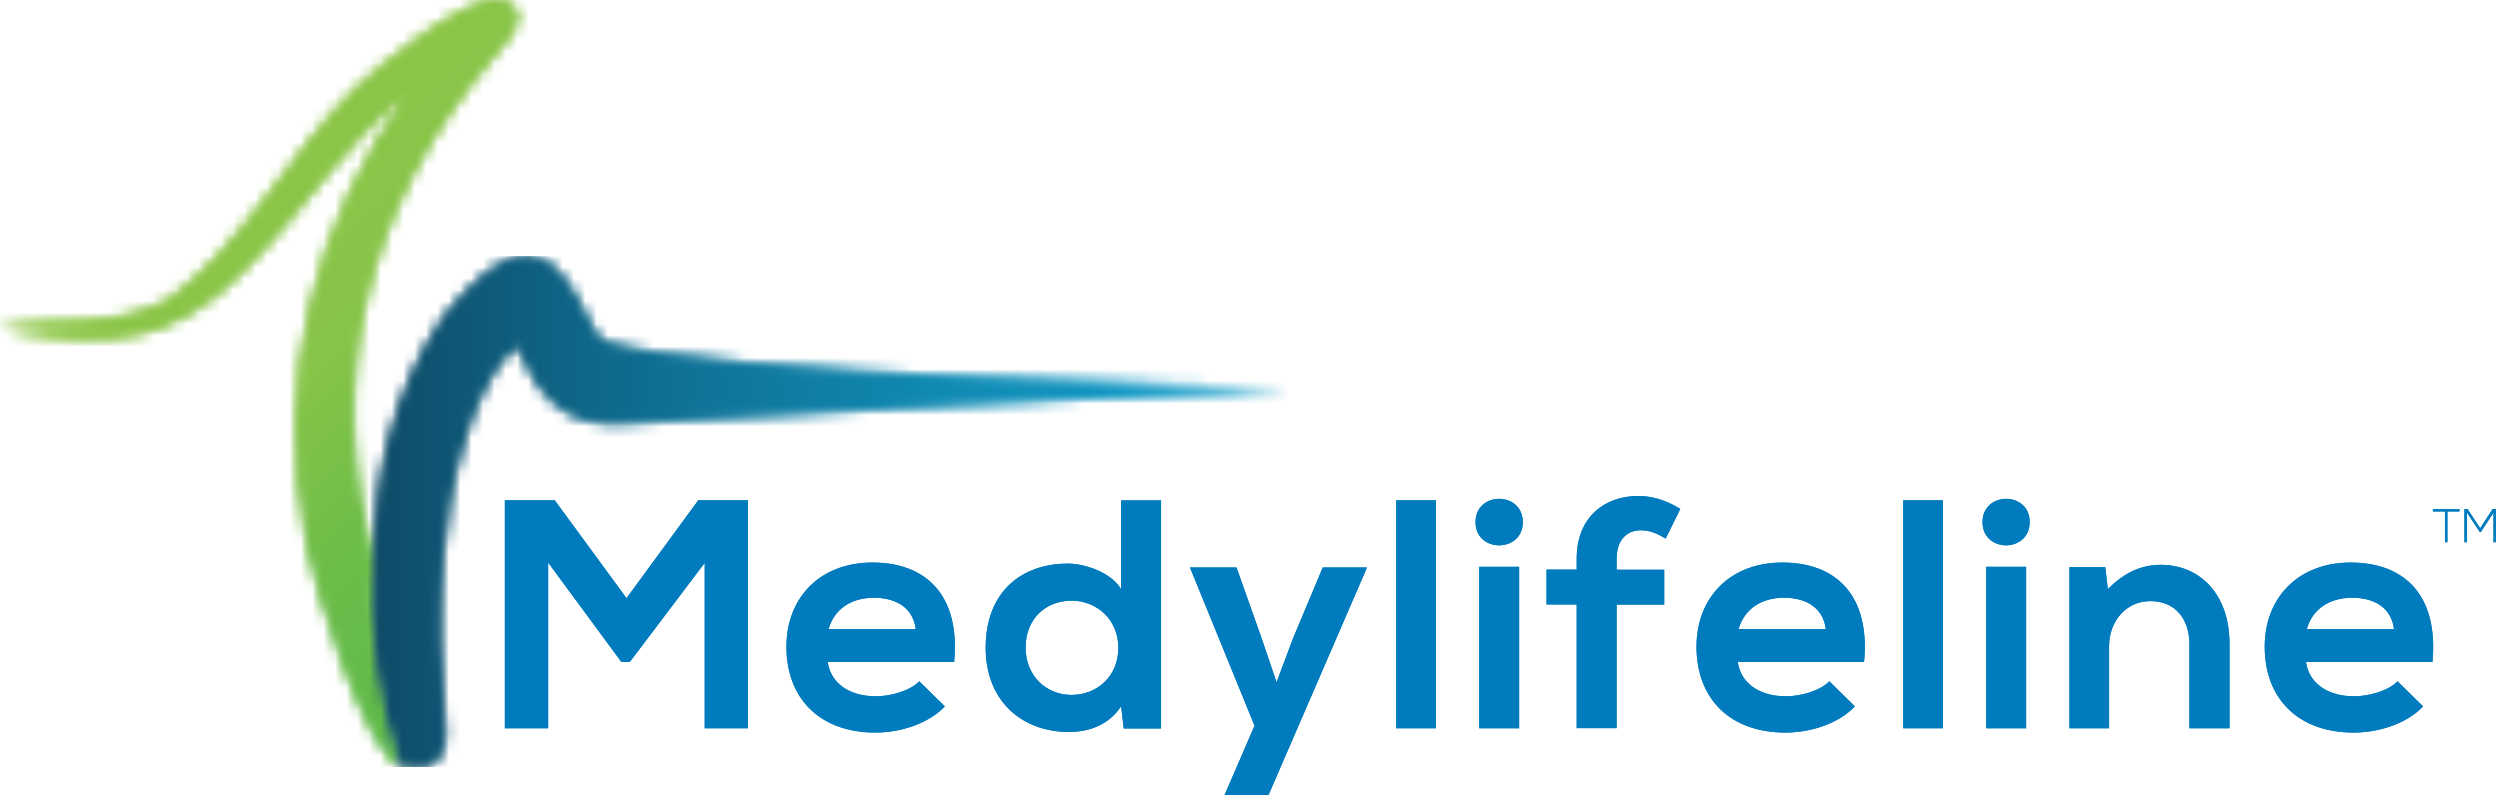 <svg width="220" height="70" viewBox="0 0 220 70" fill="none" xmlns="http://www.w3.org/2000/svg">
<g clip-path="url(#clip0_1345_4480)">
<mask id="mask0_1345_4480" style="mask-type:luminance" maskUnits="userSpaceOnUse" x="0" y="-1" width="46" height="69">
<path d="M31.229 7.932C25.331 13.777 21.587 21.574 14.827 26.462C9.588 29.102 5.535 27.903 0 28.832L1.845 29.209C9.871 30.462 15.042 30.031 20.914 24.254C27.378 17.897 29.99 12.551 36.023 8.094C27.715 19.715 24.173 33.209 27.095 48.09C27.809 51.739 32.212 66.283 35.417 67.482C33.33 61.664 32.468 55.483 32.859 49.315C28.563 33.775 31.822 18.288 43.632 4.673C44.534 3.623 47.053 0.983 44.252 0.067C44.09 0.014 43.901 -0.013 43.7 -0.013C40.575 3.89861e-05 33.142 6.033 31.229 7.932Z" fill="white"/>
</mask>
<g mask="url(#mask0_1345_4480)">
<path d="M47.066 0H0V67.495H47.066V0Z" fill="url(#paint0_linear_1345_4480)"/>
</g>
<mask id="mask1_1345_4480" style="mask-type:luminance" maskUnits="userSpaceOnUse" x="32" y="22" width="82" height="46">
<path d="M46.272 22.543H46.231C45.275 22.557 44.184 22.974 42.905 23.984C41.437 25.142 40.279 26.502 39.094 27.916C34.61 34.583 33.128 41.747 32.846 49.328C32.441 55.496 33.317 61.678 35.404 67.495H37.303C39.309 66.822 39.229 65.112 39.081 63.495C38.636 58.661 38.542 53.584 38.946 48.749C39.363 43.646 41.033 34.259 45.45 30.219C47.309 34.488 49.504 37.491 54.581 37.209C59.819 36.899 108.663 34.165 113.35 34.111C108.596 34.151 62.378 33.088 53.153 30.138C51.685 29.559 50.245 22.543 46.272 22.543Z" fill="white"/>
</mask>
<g mask="url(#mask1_1345_4480)">
<path d="M113.349 22.543H32.441V67.495H113.349V22.543Z" fill="url(#paint1_linear_1345_4480)"/>
</g>
<path fill-rule="evenodd" clip-rule="evenodd" d="M202.997 55.362C203.509 53.53 205.071 52.601 206.984 52.601C209.004 52.601 210.444 53.517 210.673 55.362H202.997ZM214.054 58.257C214.606 52.426 211.63 49.504 206.862 49.504C202.243 49.504 199.294 52.601 199.294 56.91C199.294 61.449 202.216 64.465 207.118 64.465C209.286 64.465 211.737 63.725 213.232 62.163L210.983 59.954C210.175 60.789 208.478 61.274 207.172 61.274C204.694 61.274 203.159 60.008 202.93 58.257H214.054ZM196.197 64.088V56.655C196.197 52.211 193.517 49.706 190.164 49.706C188.372 49.706 186.932 50.419 185.491 51.834L185.262 49.908H182.11V64.088H185.598V56.857C185.598 54.702 187.066 52.897 189.234 52.897C191.483 52.897 192.668 54.54 192.668 56.681V64.088H196.197ZM174.461 45.949C174.461 48.669 178.609 48.669 178.609 45.949C178.623 43.215 174.461 43.215 174.461 45.949ZM178.299 49.881V64.088H174.785V49.881H178.299ZM167.486 44.023V64.088H170.973V44.023H167.486ZM152.995 55.362C153.521 53.53 155.069 52.601 156.982 52.601C159.002 52.601 160.443 53.517 160.671 55.362H152.995ZM164.038 58.257C164.59 52.426 161.614 49.504 156.847 49.504C152.228 49.504 149.292 52.601 149.292 56.91C149.292 61.449 152.201 64.465 157.116 64.465C159.284 64.465 161.735 63.725 163.23 62.163L160.981 59.954C160.173 60.789 158.476 61.274 157.17 61.274C154.692 61.274 153.157 60.008 152.928 58.257H164.038ZM142.262 64.088V53.207H146.451V50.137H142.262V49.194C142.262 47.47 143.192 46.662 144.404 46.662C145.131 46.662 145.818 46.918 146.572 47.403L147.865 44.79C146.706 44.05 145.414 43.646 144.175 43.646C141.32 43.646 138.748 45.396 138.748 49.181V50.123H136.095V53.194H138.748V64.075H142.262V64.088ZM129.846 45.949C129.846 48.669 134.007 48.669 134.007 45.949C134.007 43.215 129.846 43.215 129.846 45.949ZM133.684 49.881V64.088H130.169V49.881H133.684ZM122.87 44.023V64.088H126.358V44.023H122.87ZM116.406 49.935L113.807 56.129L112.339 60.035L110.979 56.049L108.811 49.935H104.717L110.4 63.859L107.747 70H111.612L120.298 49.935H116.406ZM98.657 44.023V51.86C97.822 50.393 95.479 49.598 93.984 49.598C89.837 49.598 86.739 52.13 86.739 57.005C86.739 61.651 89.89 64.411 94.065 64.411C95.789 64.411 97.553 63.832 98.657 62.149L98.886 64.102H102.172V44.036H98.657V44.023ZM94.294 52.857C96.516 52.857 98.415 54.527 98.415 56.991C98.415 59.55 96.516 61.153 94.294 61.153C92.045 61.153 90.254 59.456 90.254 56.991C90.254 54.433 92.045 52.857 94.294 52.857ZM72.909 55.362C73.434 53.53 74.983 52.601 76.895 52.601C78.915 52.601 80.356 53.517 80.585 55.362H72.909ZM83.965 58.257C84.517 52.426 81.541 49.504 76.774 49.504C72.155 49.504 69.206 52.601 69.206 56.91C69.206 61.449 72.128 64.465 77.03 64.465C79.198 64.465 81.649 63.725 83.144 62.163L80.895 59.954C80.087 60.789 78.39 61.274 77.084 61.274C74.606 61.274 73.07 60.008 72.841 58.257H83.965ZM62.001 64.088H65.812V44.023H61.449L55.133 52.642L48.817 44.023H44.427V64.088H48.238V49.504L54.675 58.244H55.429L62.014 49.531V64.088H62.001Z" fill="#007CBE"/>
<path fill-rule="evenodd" clip-rule="evenodd" d="M219.413 47.713H219.642V44.79H219.359L218.255 46.487L217.137 44.79C217.029 44.79 216.976 44.79 216.868 44.79V47.713H217.097V45.114L218.228 46.824H218.309L219.427 45.114V47.713H219.413ZM215.144 47.713H215.373V45.006H216.437V44.804H214.094V45.006H215.158V47.713H215.144Z" fill="#007CBE"/>
<mask id="mask2_1345_4480" style="mask-type:luminance" maskUnits="userSpaceOnUse" x="0" y="-1" width="46" height="69">
<path d="M31.229 7.932C25.331 13.777 21.587 21.574 14.827 26.462C9.588 29.102 5.535 27.903 0 28.832L1.845 29.209C9.871 30.462 15.042 30.031 20.914 24.254C27.378 17.897 29.99 12.551 36.023 8.094C27.715 19.715 24.173 33.209 27.095 48.09C27.809 51.739 32.212 66.283 35.417 67.482C33.33 61.664 32.468 55.483 32.859 49.315C28.563 33.775 31.822 18.288 43.632 4.673C44.534 3.623 47.053 0.983 44.252 0.067C44.09 0.014 43.901 -0.013 43.7 -0.013C40.575 3.89861e-05 33.142 6.033 31.229 7.932Z" fill="white"/>
</mask>
<g mask="url(#mask2_1345_4480)">
<path d="M47.066 0H0V67.495H47.066V0Z" fill="url(#paint2_linear_1345_4480)"/>
</g>
<mask id="mask3_1345_4480" style="mask-type:luminance" maskUnits="userSpaceOnUse" x="32" y="22" width="82" height="46">
<path d="M46.272 22.543H46.231C45.275 22.557 44.184 22.974 42.905 23.984C41.437 25.142 40.279 26.502 39.094 27.916C34.61 34.583 33.128 41.747 32.846 49.328C32.441 55.496 33.317 61.678 35.404 67.495H37.303C39.309 66.822 39.229 65.112 39.081 63.495C38.636 58.661 38.542 53.584 38.946 48.749C39.363 43.646 41.033 34.259 45.45 30.219C47.309 34.488 49.504 37.491 54.581 37.209C59.819 36.899 108.663 34.165 113.35 34.111C108.596 34.151 62.378 33.088 53.153 30.138C51.685 29.559 50.245 22.543 46.272 22.543Z" fill="white"/>
</mask>
<g mask="url(#mask3_1345_4480)">
<path d="M113.349 22.543H32.441V67.495H113.349V22.543Z" fill="url(#paint3_linear_1345_4480)"/>
</g>
<path fill-rule="evenodd" clip-rule="evenodd" d="M202.997 55.362C203.509 53.53 205.071 52.601 206.984 52.601C209.004 52.601 210.444 53.517 210.673 55.362H202.997ZM214.054 58.257C214.606 52.426 211.63 49.504 206.862 49.504C202.243 49.504 199.294 52.601 199.294 56.91C199.294 61.449 202.216 64.465 207.118 64.465C209.286 64.465 211.737 63.725 213.232 62.163L210.983 59.954C210.175 60.789 208.478 61.274 207.172 61.274C204.694 61.274 203.159 60.008 202.93 58.257H214.054ZM196.197 64.088V56.655C196.197 52.211 193.517 49.706 190.164 49.706C188.372 49.706 186.932 50.419 185.491 51.834L185.262 49.908H182.11V64.088H185.598V56.857C185.598 54.702 187.066 52.897 189.234 52.897C191.483 52.897 192.668 54.54 192.668 56.681V64.088H196.197ZM174.461 45.949C174.461 48.669 178.609 48.669 178.609 45.949C178.623 43.215 174.461 43.215 174.461 45.949ZM178.299 49.881V64.088H174.785V49.881H178.299ZM167.486 44.023V64.088H170.973V44.023H167.486ZM152.995 55.362C153.521 53.53 155.069 52.601 156.982 52.601C159.002 52.601 160.443 53.517 160.671 55.362H152.995ZM164.038 58.257C164.59 52.426 161.614 49.504 156.847 49.504C152.228 49.504 149.292 52.601 149.292 56.91C149.292 61.449 152.201 64.465 157.116 64.465C159.284 64.465 161.735 63.725 163.23 62.163L160.981 59.954C160.173 60.789 158.476 61.274 157.17 61.274C154.692 61.274 153.157 60.008 152.928 58.257H164.038ZM142.262 64.088V53.207H146.451V50.137H142.262V49.194C142.262 47.47 143.192 46.662 144.404 46.662C145.131 46.662 145.818 46.918 146.572 47.403L147.865 44.79C146.706 44.05 145.414 43.646 144.175 43.646C141.32 43.646 138.748 45.396 138.748 49.181V50.123H136.095V53.194H138.748V64.075H142.262V64.088ZM129.846 45.949C129.846 48.669 134.007 48.669 134.007 45.949C134.007 43.215 129.846 43.215 129.846 45.949ZM133.684 49.881V64.088H130.169V49.881H133.684ZM122.87 44.023V64.088H126.358V44.023H122.87ZM116.406 49.935L113.807 56.129L112.339 60.035L110.979 56.049L108.811 49.935H104.717L110.4 63.859L107.747 70H111.612L120.298 49.935H116.406ZM98.657 44.023V51.86C97.822 50.393 95.479 49.598 93.984 49.598C89.837 49.598 86.739 52.13 86.739 57.005C86.739 61.651 89.89 64.411 94.065 64.411C95.789 64.411 97.553 63.832 98.657 62.149L98.886 64.102H102.172V44.036H98.657V44.023ZM94.294 52.857C96.516 52.857 98.415 54.527 98.415 56.991C98.415 59.55 96.516 61.153 94.294 61.153C92.045 61.153 90.254 59.456 90.254 56.991C90.254 54.433 92.045 52.857 94.294 52.857ZM72.909 55.362C73.434 53.53 74.983 52.601 76.895 52.601C78.915 52.601 80.356 53.517 80.585 55.362H72.909ZM83.965 58.257C84.517 52.426 81.541 49.504 76.774 49.504C72.155 49.504 69.206 52.601 69.206 56.91C69.206 61.449 72.128 64.465 77.03 64.465C79.198 64.465 81.649 63.725 83.144 62.163L80.895 59.954C80.087 60.789 78.39 61.274 77.084 61.274C74.606 61.274 73.07 60.008 72.841 58.257H83.965ZM62.001 64.088H65.812V44.023H61.449L55.133 52.642L48.817 44.023H44.427V64.088H48.238V49.504L54.675 58.244H55.429L62.014 49.531V64.088H62.001Z" fill="#007CBE"/>
<path fill-rule="evenodd" clip-rule="evenodd" d="M219.413 47.713H219.642V44.79H219.359L218.255 46.487L217.137 44.79C217.029 44.79 216.976 44.79 216.868 44.79V47.713H217.097V45.114L218.228 46.824H218.309L219.427 45.114V47.713H219.413ZM215.144 47.713H215.373V45.006H216.437V44.804H214.094V45.006H215.158V47.713H215.144Z" fill="#007CBE"/>
</g>
<defs>
<linearGradient id="paint0_linear_1345_4480" x1="-5.172" y1="5.202" x2="51.54" y2="61.591" gradientUnits="userSpaceOnUse">
<stop stop-color="#96C947"/>
<stop offset="0.25" stop-color="#8EC647"/>
<stop offset="0.53" stop-color="#86C448"/>
<stop offset="0.69" stop-color="#6EBD49"/>
<stop offset="1" stop-color="#54B849"/>
</linearGradient>
<linearGradient id="paint1_linear_1345_4480" x1="32.738" y1="45.015" x2="113.354" y2="45.015" gradientUnits="userSpaceOnUse">
<stop stop-color="#0E4B67"/>
<stop offset="0.04" stop-color="#0E506D"/>
<stop offset="0.332" stop-color="#0F7195"/>
<stop offset="0.599" stop-color="#1088B1"/>
<stop offset="0.83" stop-color="#1197C3"/>
<stop offset="1" stop-color="#119CC9"/>
</linearGradient>
<linearGradient id="paint2_linear_1345_4480" x1="-5.172" y1="5.202" x2="51.54" y2="61.591" gradientUnits="userSpaceOnUse">
<stop stop-color="#96C947"/>
<stop offset="0.25" stop-color="#8EC647"/>
<stop offset="0.53" stop-color="#86C448"/>
<stop offset="0.69" stop-color="#6EBD49"/>
<stop offset="1" stop-color="#54B849"/>
</linearGradient>
<linearGradient id="paint3_linear_1345_4480" x1="32.738" y1="45.015" x2="113.354" y2="45.015" gradientUnits="userSpaceOnUse">
<stop stop-color="#0E4B67"/>
<stop offset="0.04" stop-color="#0E506D"/>
<stop offset="0.332" stop-color="#0F7195"/>
<stop offset="0.599" stop-color="#1088B1"/>
<stop offset="0.83" stop-color="#1197C3"/>
<stop offset="1" stop-color="#119CC9"/>
</linearGradient>
<clipPath id="clip0_1345_4480">
<rect width="219.629" height="70" fill="white"/>
</clipPath>
</defs>
</svg>
